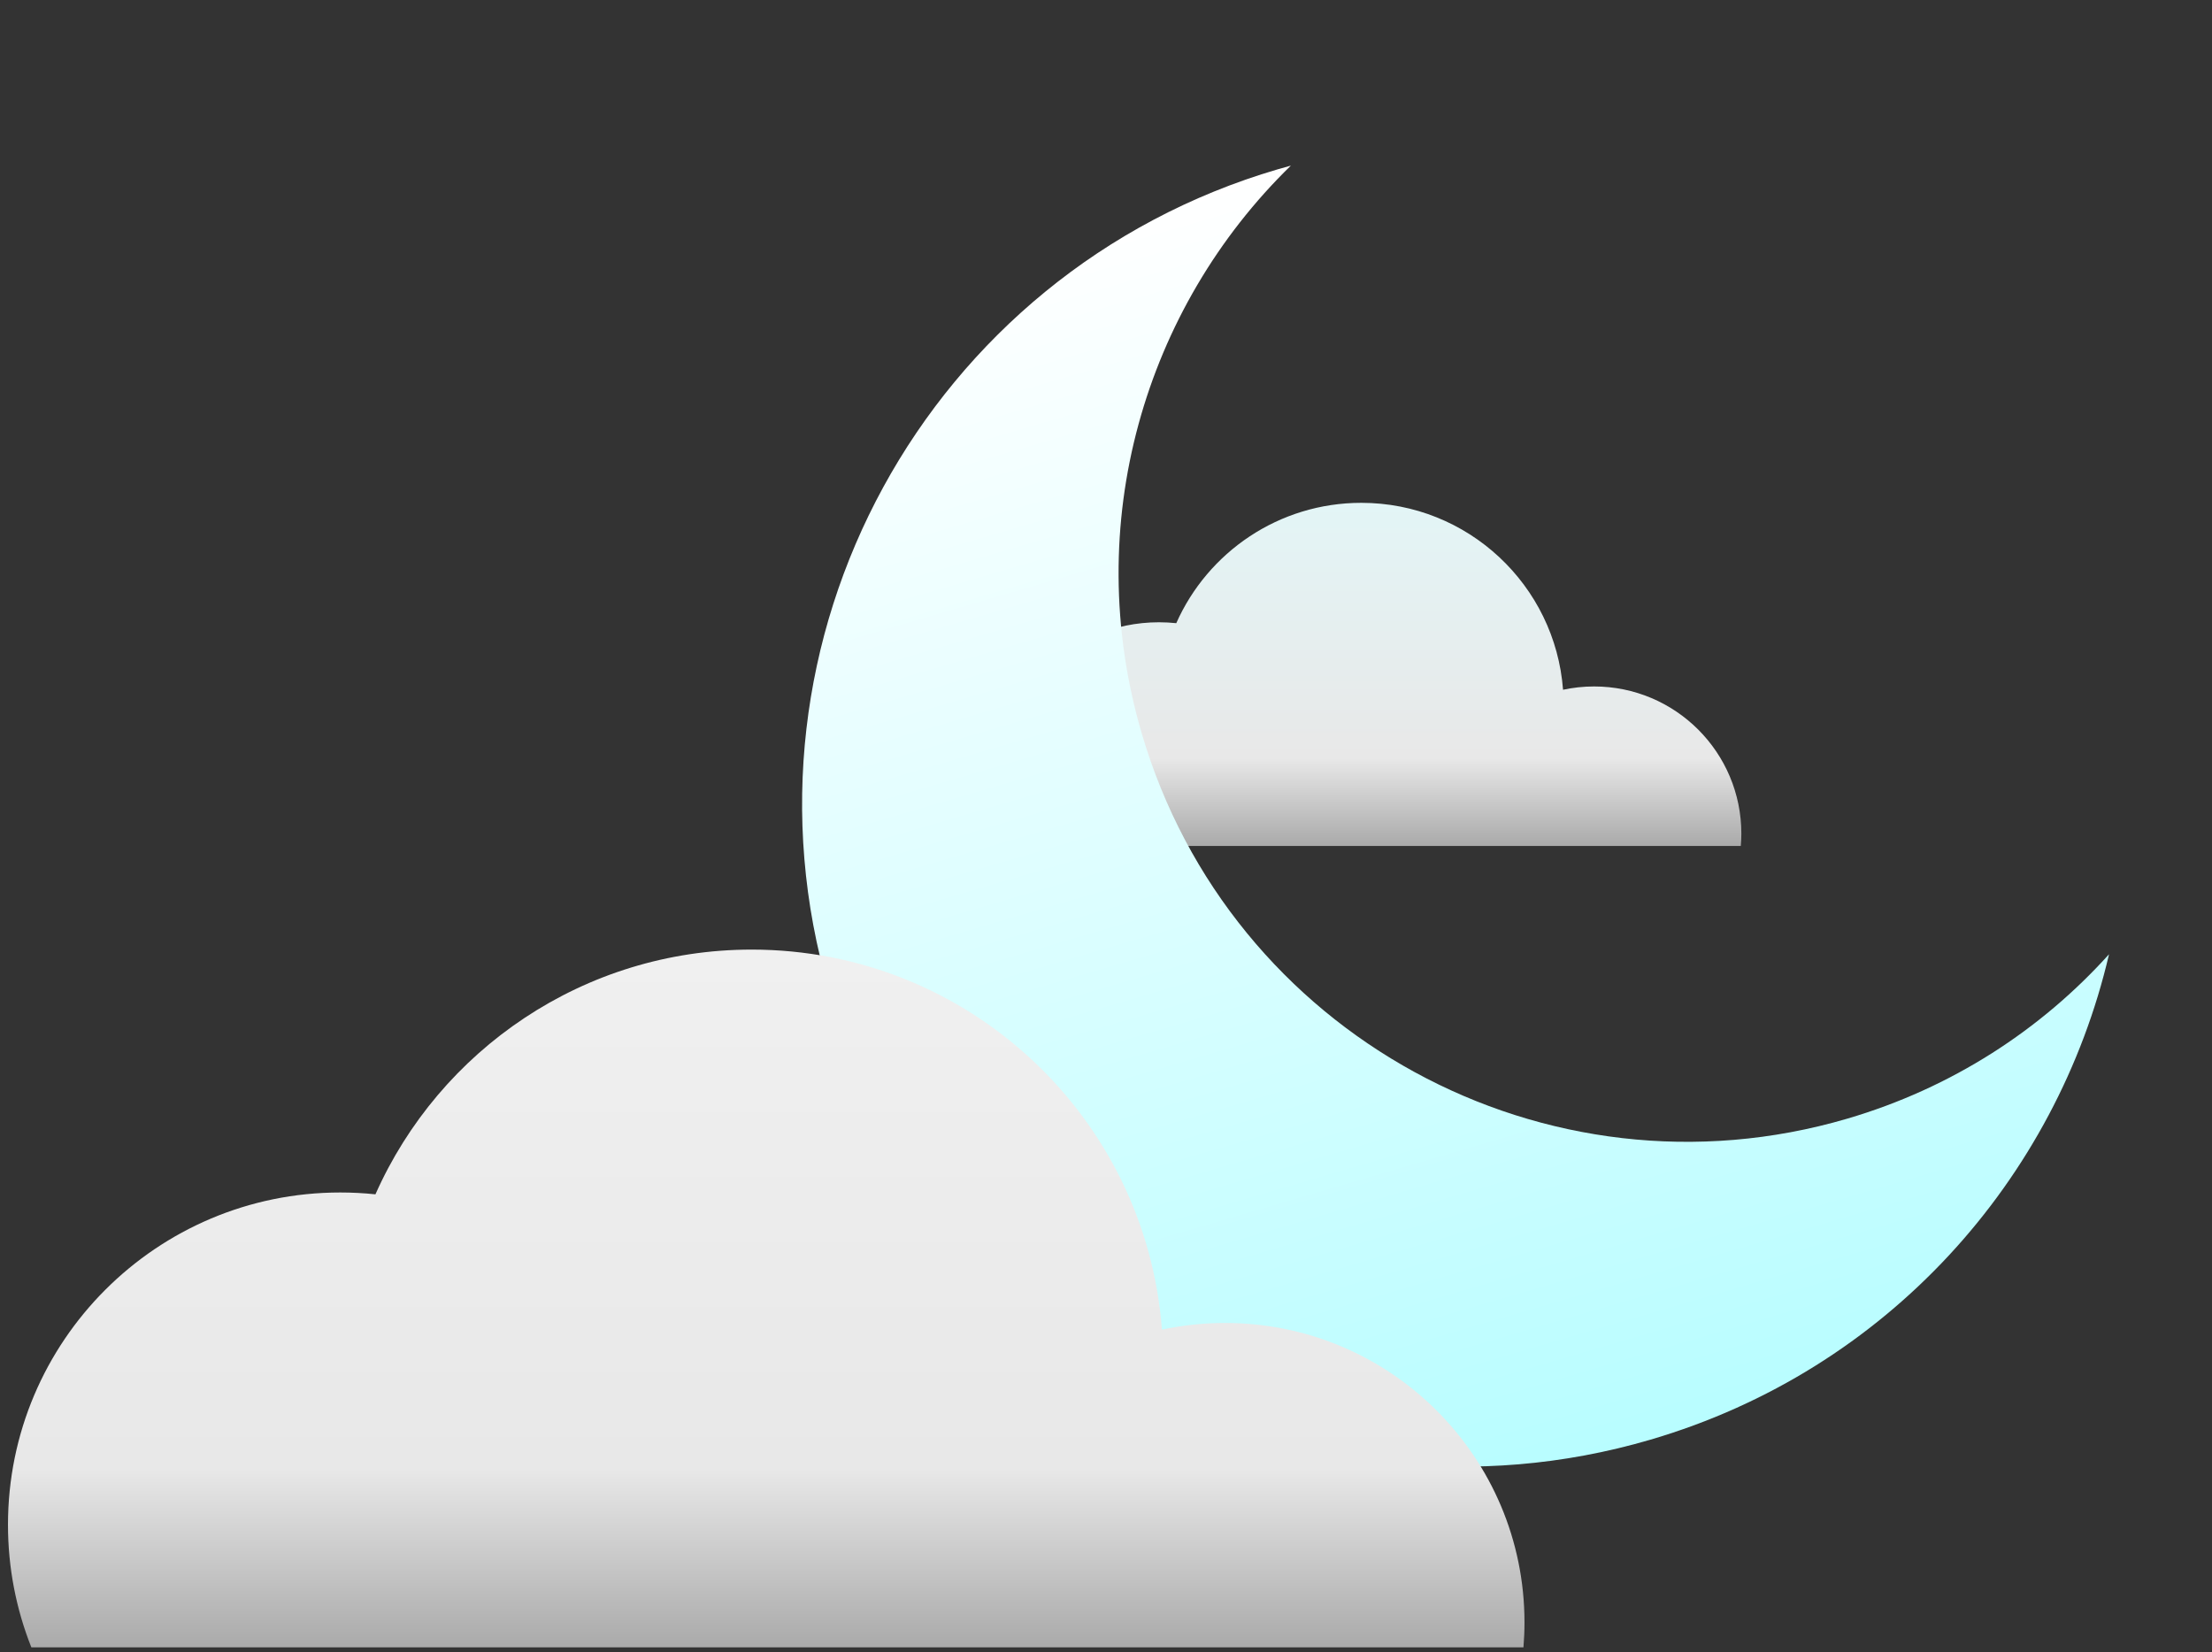 <svg width="166" height="124" viewBox="0 0 166 124" fill="none" xmlns="http://www.w3.org/2000/svg">
<rect x="0" y="0" width="166" height="124" fill="#333333" stroke="none"/>
<path d="M102.16 37.733C110.156 37.733 116.708 43.915 117.299 51.76C118.05 51.599 118.829 51.513 119.628 51.513C125.732 51.513 130.68 56.461 130.68 62.564C130.68 62.873 130.664 63.179 130.639 63.482H75.581C75.025 62.082 74.715 60.556 74.715 58.958C74.715 52.186 80.205 46.696 86.977 46.696C87.415 46.696 87.848 46.72 88.274 46.764C90.635 41.444 95.965 37.733 102.16 37.733Z" fill="url(#paint0_linear_119_322)"/>
<path d="M95.897 12.703C96.222 12.608 96.548 12.517 96.873 12.428C85.915 23.1 81.074 39.326 85.679 55.025C92.311 77.631 116.012 90.58 138.618 83.949C146.475 81.644 153.165 77.276 158.272 71.609C154.336 88.483 141.675 102.81 123.862 108.035C97.538 115.757 69.937 100.677 62.215 74.352C54.492 48.027 69.572 20.426 95.897 12.703Z" fill="url(#paint1_linear_119_322)"/>
<path d="M56.41 71.259C72.67 71.259 85.994 83.828 87.198 99.779C88.724 99.452 90.308 99.278 91.932 99.278C104.344 99.278 114.406 109.341 114.406 121.753C114.406 122.382 114.379 123.005 114.328 123.621H2.353C1.222 120.774 0.599 117.67 0.599 114.42C0.599 100.649 11.762 89.486 25.533 89.486C26.426 89.486 27.307 89.533 28.175 89.624C32.976 78.805 43.812 71.259 56.41 71.259Z" fill="url(#paint2_linear_119_322)"/>
<defs>
<linearGradient id="paint0_linear_119_322" x1="102.697" y1="37.733" x2="102.697" y2="63.482" gradientUnits="userSpaceOnUse">
<stop stop-color="#E3F5F6"/>
<stop offset="0.745" stop-color="#E8E8E8"/>
<stop offset="1" stop-color="#AAAAAA"/>
</linearGradient>
<linearGradient id="paint1_linear_119_322" x1="92.826" y1="13.604" x2="120.791" y2="108.936" gradientUnits="userSpaceOnUse">
<stop stop-color="white"/>
<stop offset="1" stop-color="#B8FDFF"/>
</linearGradient>
<linearGradient id="paint2_linear_119_322" x1="57.503" y1="71.259" x2="57.503" y2="123.621" gradientUnits="userSpaceOnUse">
<stop stop-color="#F0F0F0"/>
<stop offset="0.745" stop-color="#E8E8E8"/>
<stop offset="1" stop-color="#AAAAAA"/>
</linearGradient>
</defs>
</svg>
